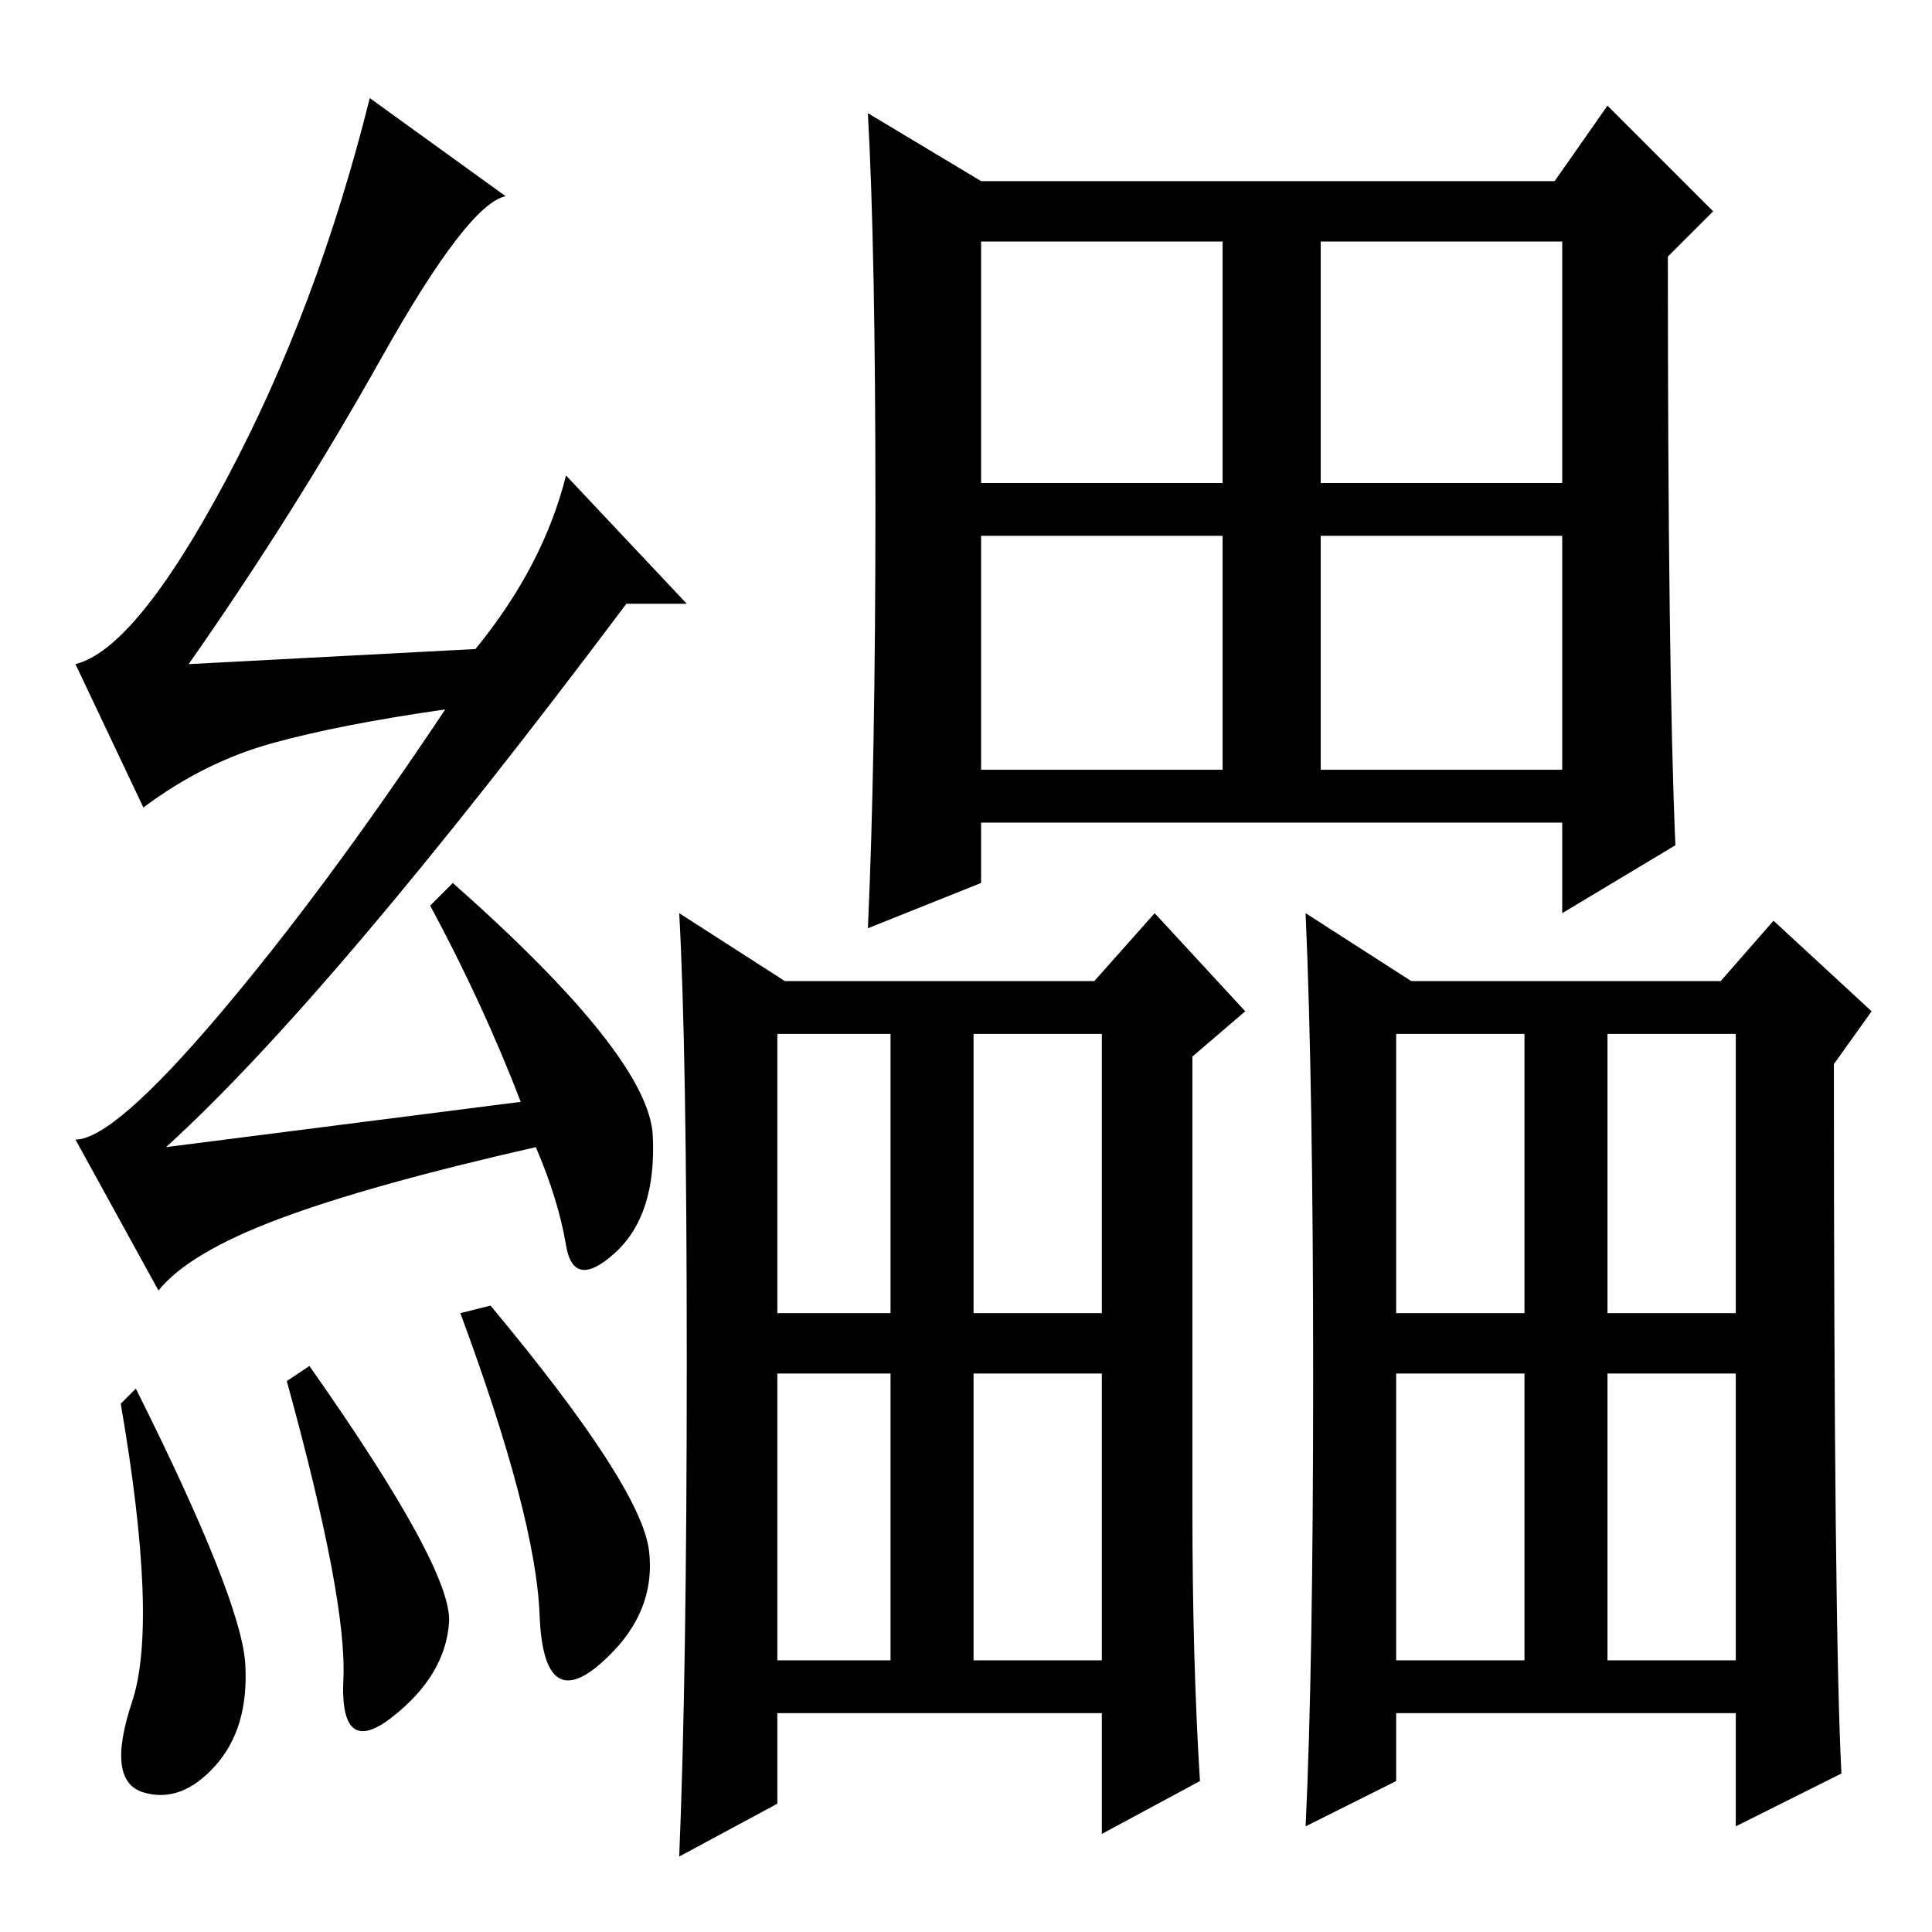 <?xml version="1.0" standalone="no"?>
<!DOCTYPE svg PUBLIC "-//W3C//DTD SVG 1.1//EN" "http://www.w3.org/Graphics/SVG/1.1/DTD/svg11.dtd" >
<svg xmlns="http://www.w3.org/2000/svg" xmlns:xlink="http://www.w3.org/1999/xlink" version="1.1" viewBox="0 -36 256 256">
  <g transform="matrix(1 0 0 -1 0 220)">
   <path fill="currentColor"
d="M50.5 208.5q-11.5 -20.5 -25.5 -40.5l38 2q9 11 12 23l16 -17h-8q-39 -52 -61 -72l47 6q-5 13 -12 26l3 3q26 -23 26.5 -33.5t-5 -15.5t-6.5 1t-4 13q-22 -5 -34 -9.5t-16 -9.5l-11 20q5 0 19 16.5t30 40.5q-14 -2 -23 -4.5t-17 -8.5l-9 19q8 2 20 24.5t19 50.5l18 -13
q-5 -1 -16.5 -21.5zM115 241l15 -9h76l7 10l14 -14l-6 -6q0 -55 1 -78l-15 -9v12h-77v-8l-15 -6q1 22 1 56t-1 52zM162 154v31h-32v-31h32zM104 126h41l8 9l12 -13l-7 -6v-60q0 -20 1 -36l-13 -7v16h-43v-12l-13 -7q1 24 1 65.5t-1 59.5zM118 36v38h-15v-38h15zM130 224v-32
h32v32h-32zM207 224h-32v-32h32v32zM175 185v-31h32v31h-32zM103 119v-37h15v37h-15zM129 119v-37h17v37h-17zM146 74h-17v-38h17v38zM202 74h-17v-38h17v38zM230 74h-17v-38h17v38zM230 119h-17v-37h17v37zM202 119h-17v-37h17v37zM244 21l-14 -7v15h-45v-9l-12 -6
q1 21 1 59.5t-1 61.5l14 -9h41l7 8l13 -12l-5 -7q0 -75 1 -94zM18 72q14 -28 14.5 -36.5t-4 -13.5t-9.5 -3.5t-1.5 12t-1.5 39.5zM38 73l3 2q19 -27 18.5 -34t-7.5 -12.5t-6.5 5t-7.5 39.5zM65 83q20 -24 21 -32.5t-6.5 -15t-8 6.5t-10.5 40z" />
  </g>

</svg>

